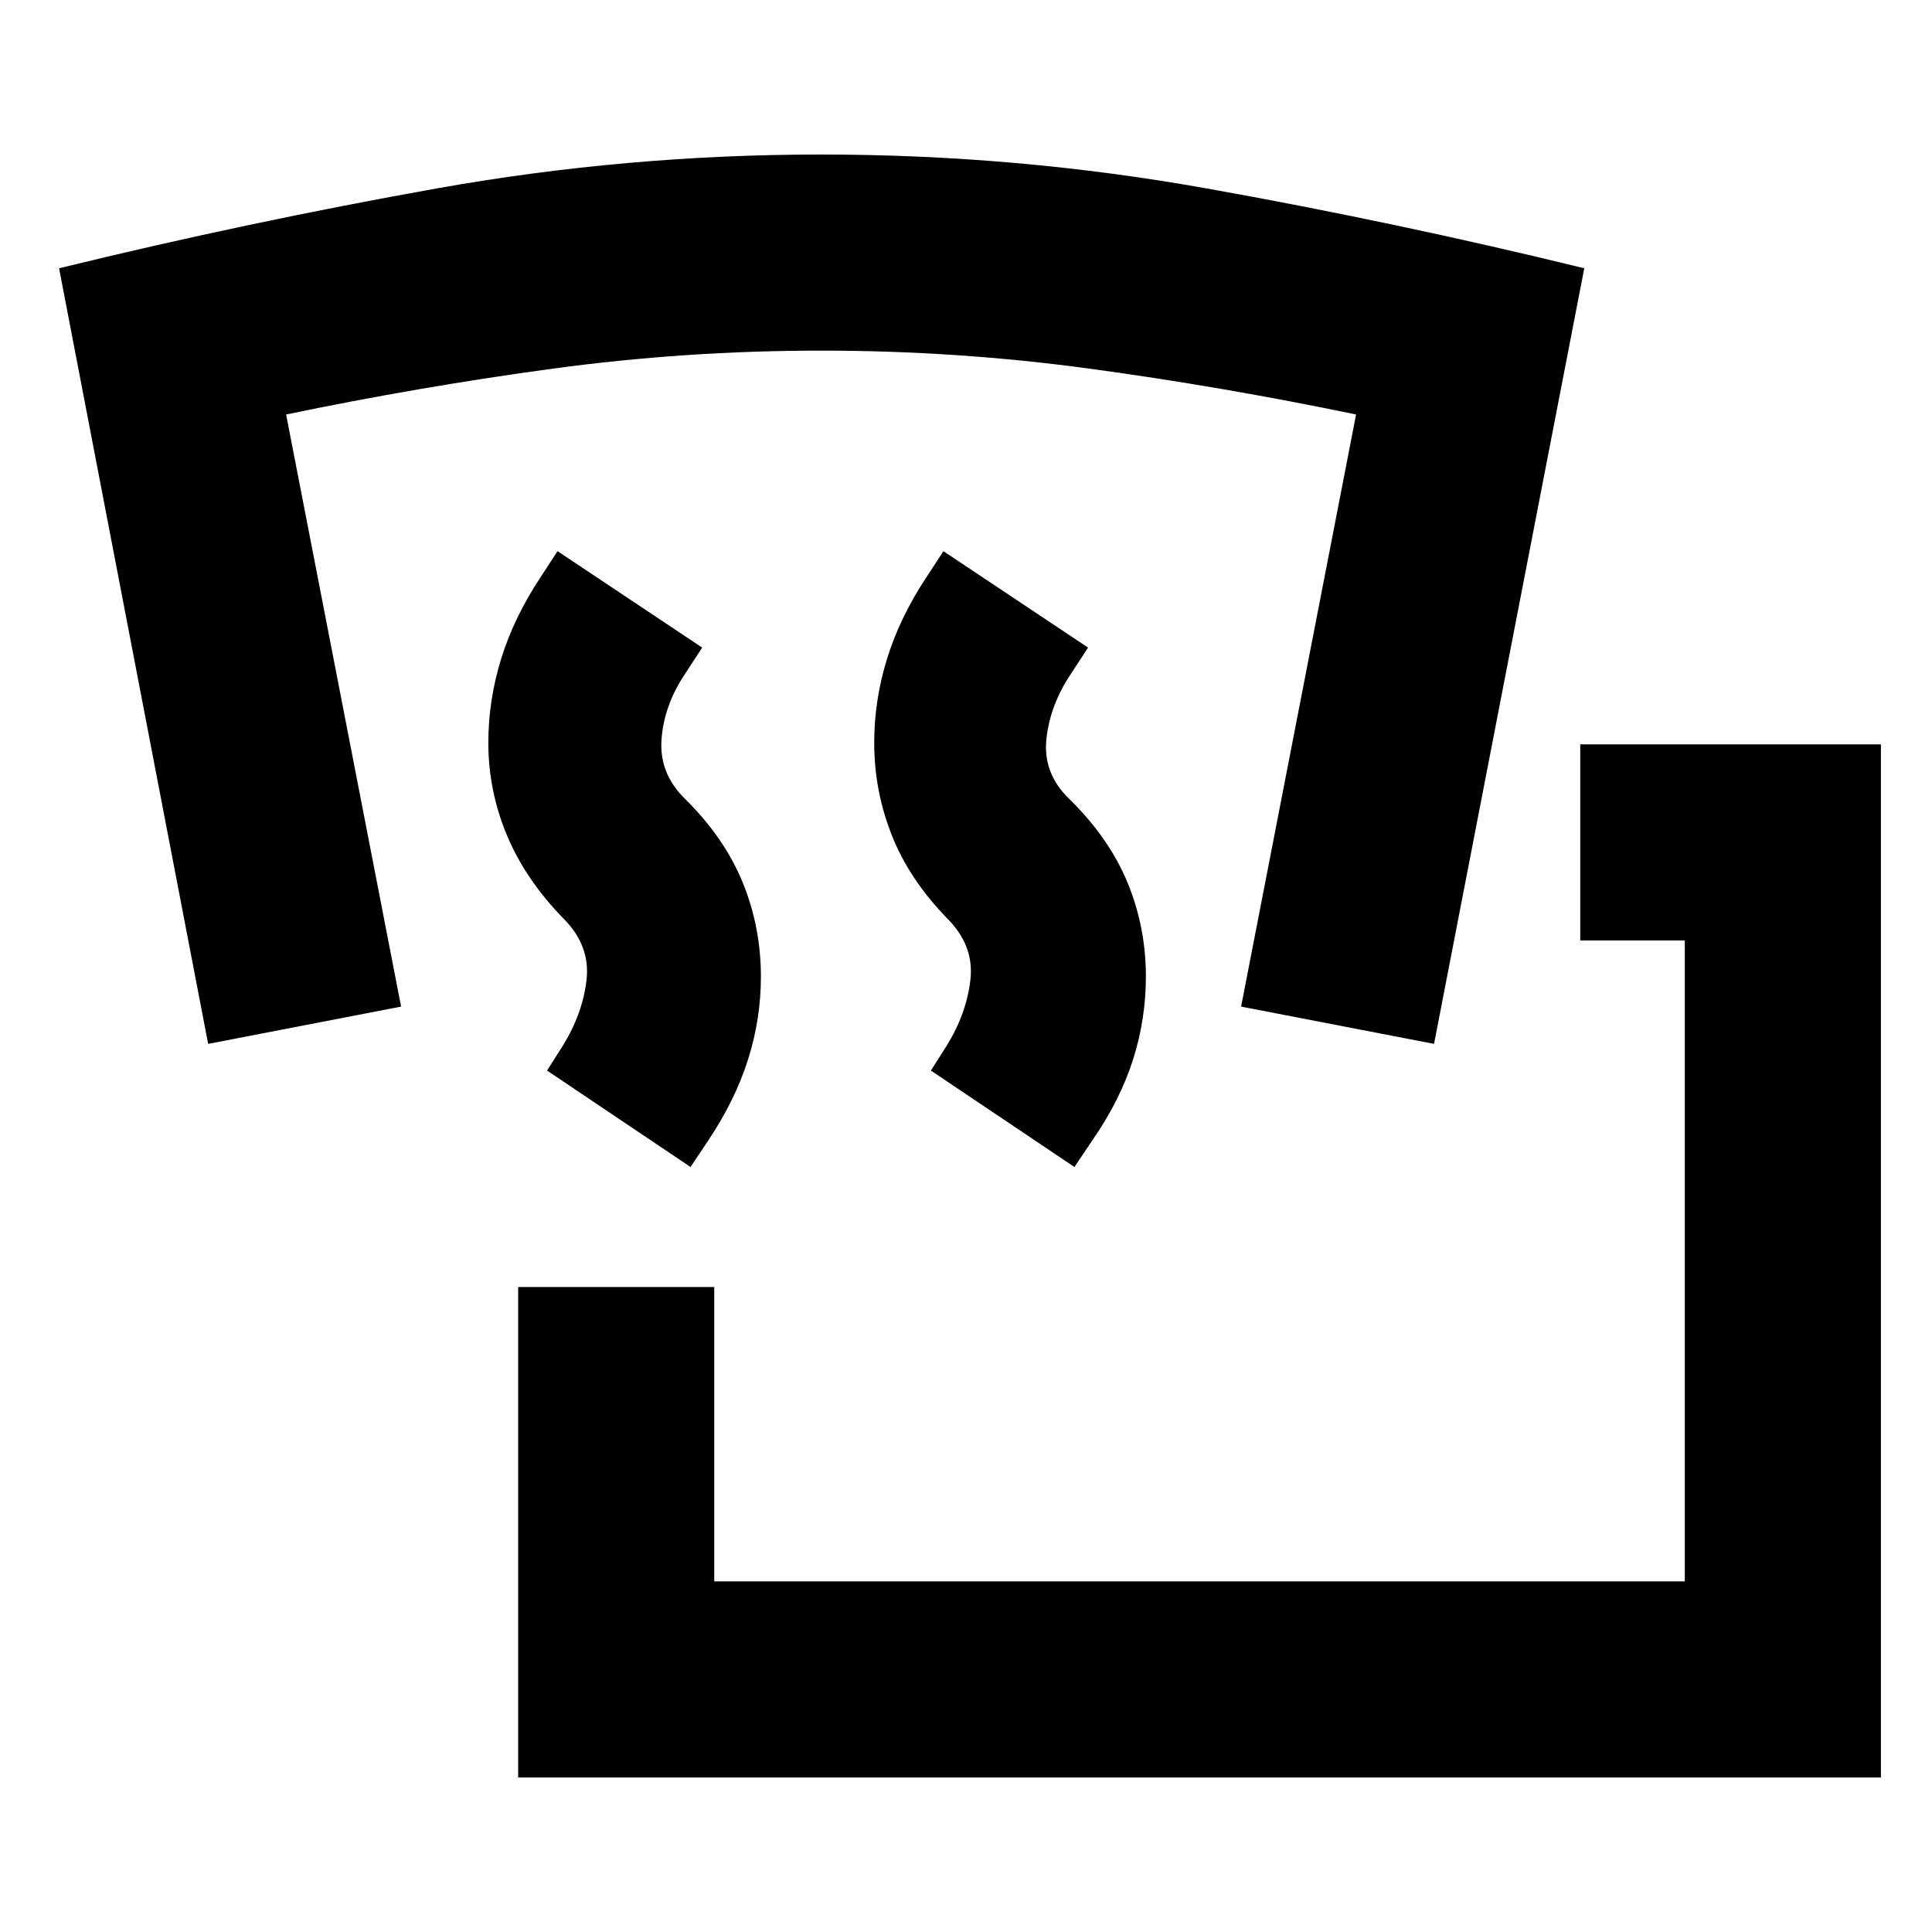 <svg xmlns="http://www.w3.org/2000/svg" height="20" viewBox="0 -960 960 960" width="20"><path d="M257.48-76.78v-243.7h97.43v146.26h482.26V-492.7h-51.95v-97.43h149.39v513.35H257.48Zm85.65-303.35-71.3-47.91 7.73-12.18q10-16.13 11.9-32.98 1.89-16.84-11.27-30.17-18.97-19.37-28.26-41.5-9.28-22.13-9.28-46.12 0-21.1 6.41-41.77 6.42-20.68 19.68-40.63l8.3-12.74 71.87 47.91-8.3 12.74q-10.57 15.57-11.89 32.7-1.33 17.13 11.83 29.89 19.54 19.37 28.54 41.5t9 46.68q0 21.1-6.42 41.28-6.41 20.17-19.74 40.13l-8.8 13.17Zm190.74 0-71.31-47.91 7.74-12.18q10-16.13 11.9-32.98 1.89-16.84-11.27-30.17-18.97-19.37-27.76-41.5-8.78-22.13-8.78-46.12 0-21.1 6.41-41.77 6.42-20.68 19.68-40.63l8.3-12.74 71.87 47.91-8.3 12.74q-10.57 15.57-12.39 32.7-1.83 17.13 11.48 29.9 19.75 19.38 28.85 41.5 9.1 22.12 9.1 46.67 0 21.1-6.41 41.28-6.41 20.17-20.24 40.13l-8.87 13.17ZM103.43-441.3 29.35-826.7q93.52-22.87 187.82-39.7 94.31-16.82 190.83-16.82 97.09 0 191.39 16.82 94.31 16.83 187.83 39.7l-74.65 385.4-95.87-18.53 57.13-294.21q-66.74-13.87-132.68-22.81-65.93-8.93-133.13-8.93-67.19 0-133.15 8.93-65.96 8.94-132.7 22.81l57.13 294.21-95.87 18.53Z"/></svg>